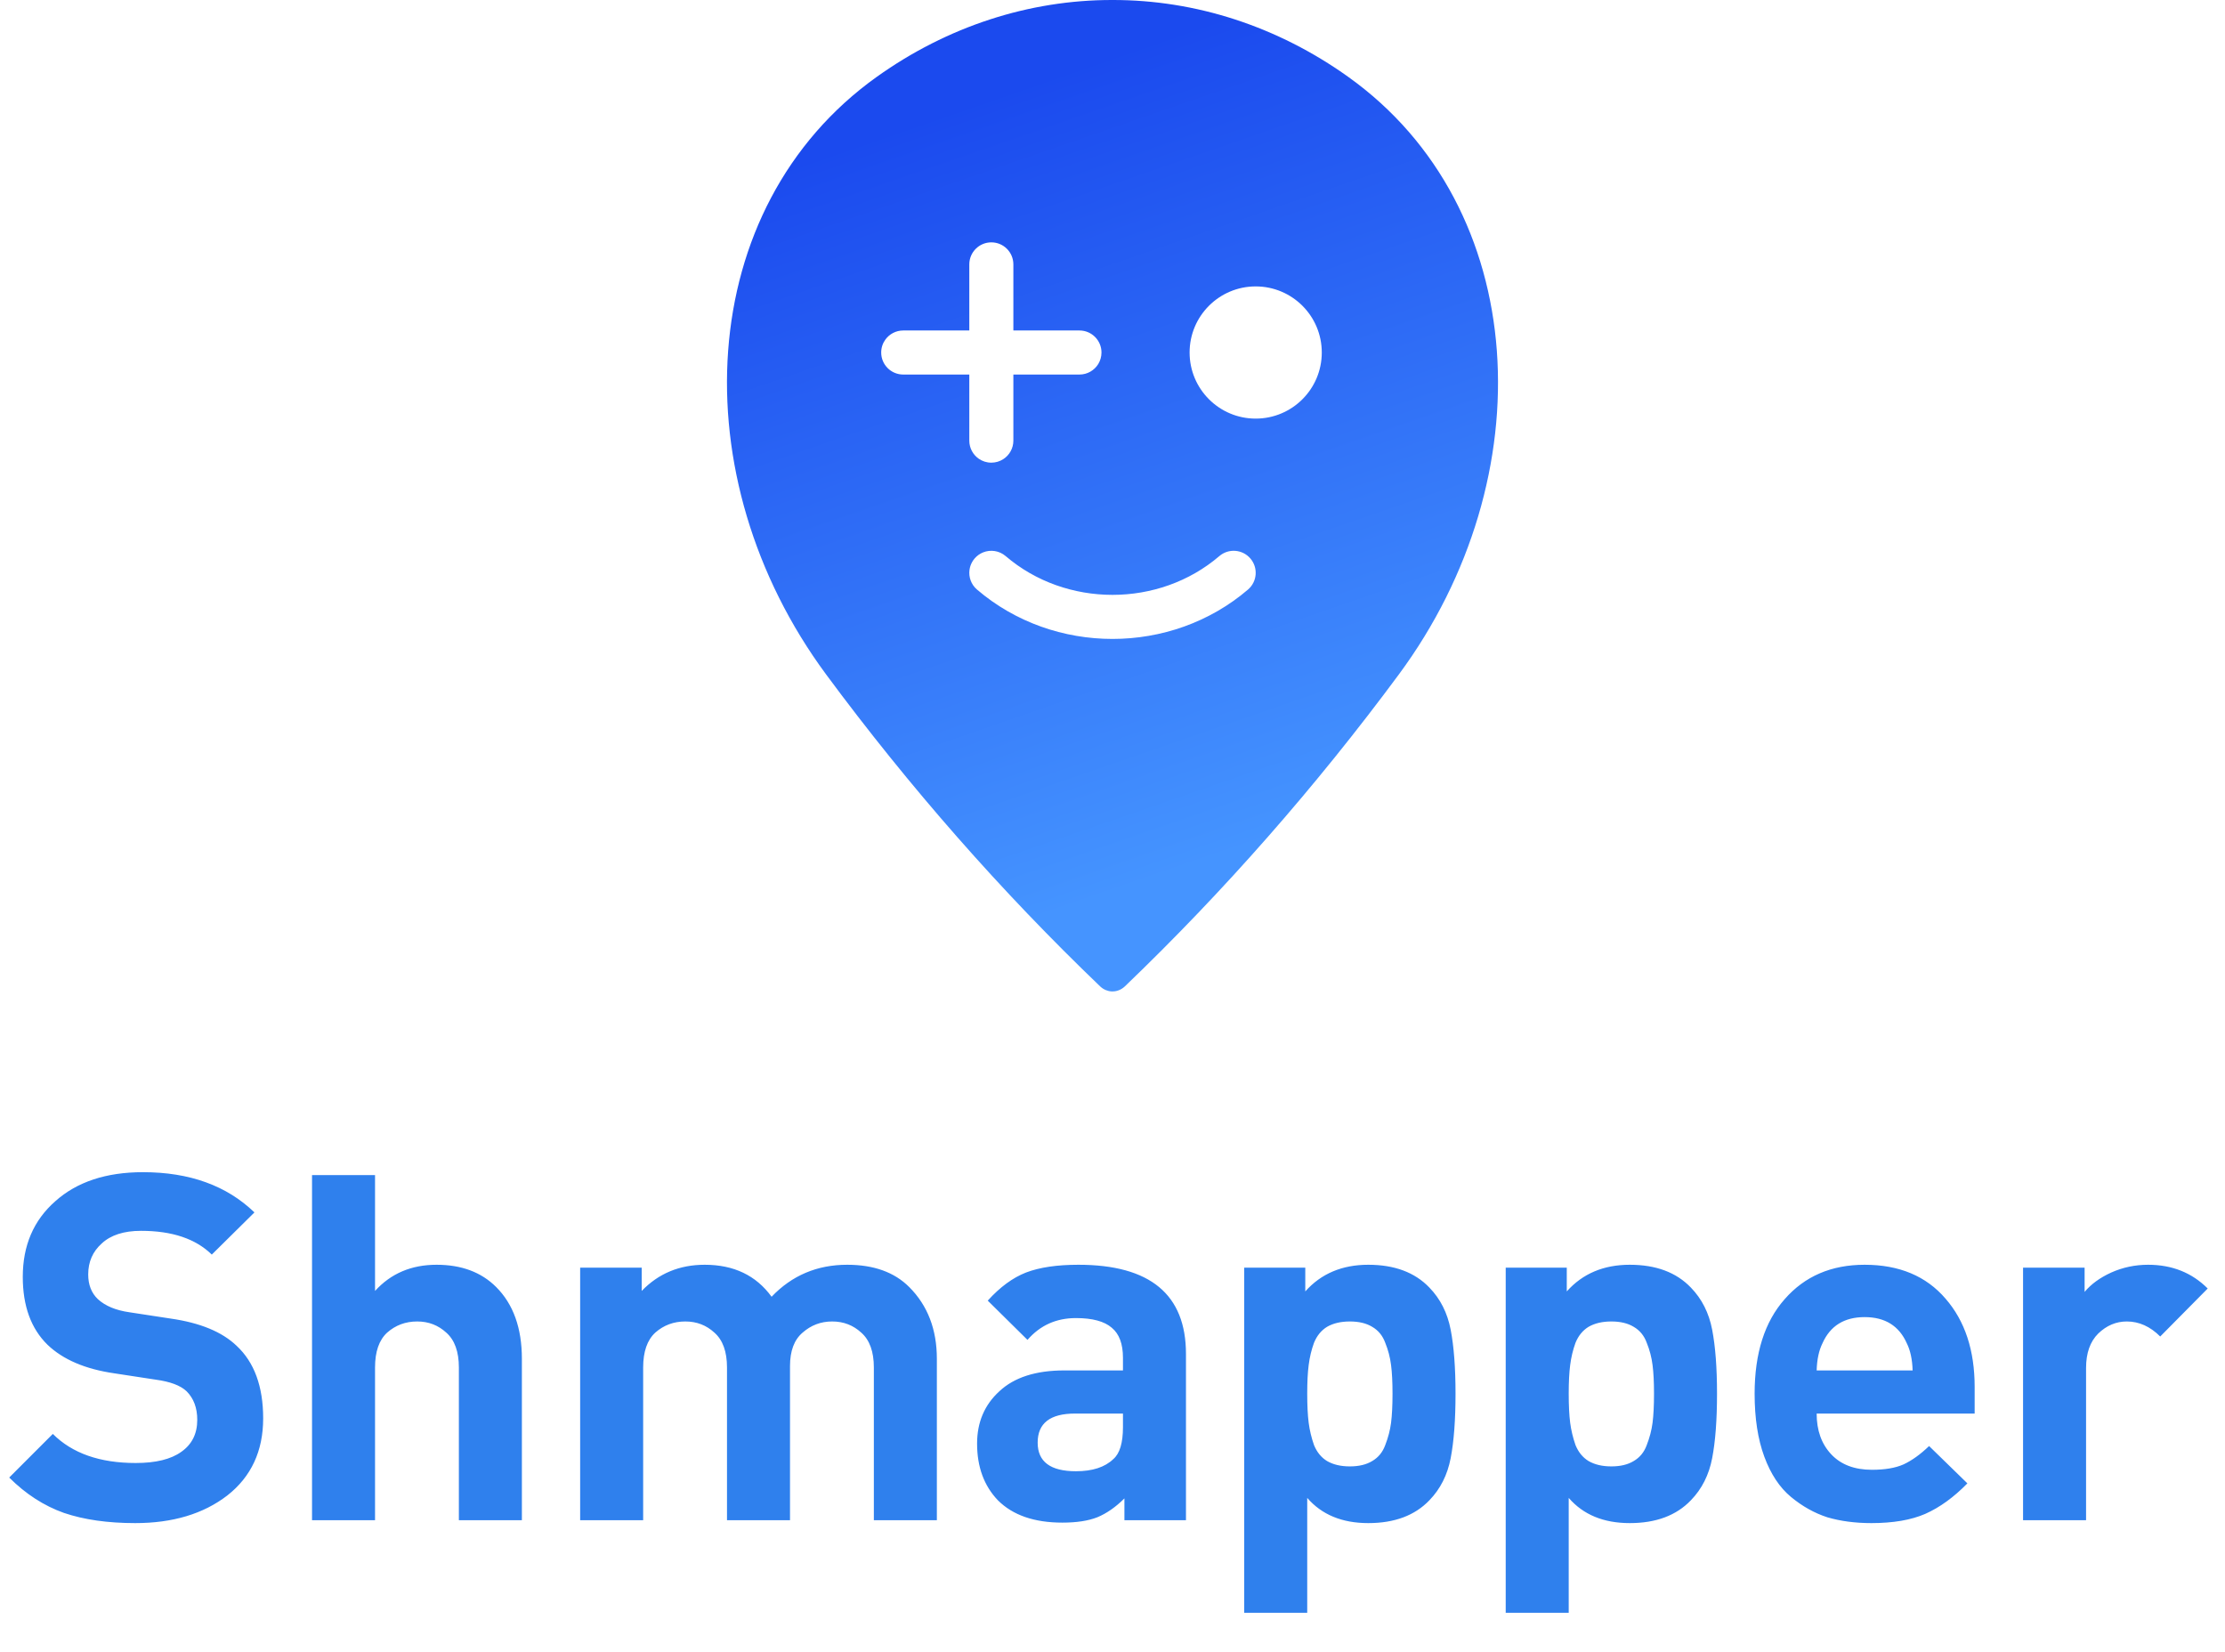 <svg width="101" height="75" viewBox="0 0 101 75" fill="none" xmlns="http://www.w3.org/2000/svg">
<path fill-rule="evenodd" clip-rule="evenodd" d="M50.499 2.48678e-05C54.287 -0.006 57.997 1.203 61.195 3.485C69.507 9.415 70.12 21.661 63.497 30.614C59.717 35.722 55.557 40.458 51.062 44.77C50.888 44.934 50.672 45.01 50.46 44.999C50.37 44.995 50.28 44.974 50.194 44.938C50.103 44.9 50.016 44.844 49.938 44.77C45.442 40.459 41.282 35.724 37.503 30.616C30.881 21.661 31.492 9.415 39.804 3.485C43.002 1.203 46.712 -0.006 50.499 2.48678e-05ZM44.24 25.35C44.349 25.223 44.482 25.13 44.627 25.072C44.961 24.938 45.357 24.99 45.65 25.24C48.392 27.587 52.608 27.587 55.35 25.24C55.77 24.881 56.401 24.93 56.76 25.35C57.119 25.77 57.07 26.401 56.65 26.76C53.16 29.747 47.84 29.747 44.35 26.76C44.082 26.531 43.965 26.191 44.009 25.866C44.026 25.74 44.067 25.616 44.133 25.502C44.163 25.449 44.199 25.398 44.24 25.35ZM46 12C46 11.448 45.552 11 45 11C44.448 11 44 11.448 44 12V15H41C40.668 15 40.374 15.162 40.192 15.411C40.071 15.576 40 15.78 40 16C40 16.552 40.448 17 41 17H44V20C44 20.341 44.17 20.642 44.431 20.823C44.593 20.935 44.789 21 45 21C45.201 21 45.388 20.941 45.545 20.838C45.819 20.66 46 20.351 46 20V17H49C49.361 17 49.677 16.809 49.853 16.523C49.946 16.37 50 16.191 50 16C50 15.448 49.552 15 49 15H46V12ZM57 19C58.657 19 60 17.657 60 16C60 14.343 58.657 13 57 13C55.343 13 54 14.343 54 16C54 17.657 55.343 19 57 19Z" fill="url(#paint0_linear)"/>
<path d="M11.946 64.38C11.946 65.861 11.403 67.027 10.318 67.878C9.233 68.714 7.839 69.132 6.138 69.132C4.891 69.132 3.813 68.978 2.904 68.67C1.995 68.347 1.166 67.812 0.418 67.064L2.398 65.084C3.278 65.964 4.532 66.404 6.16 66.404C7.069 66.404 7.759 66.235 8.228 65.898C8.712 65.561 8.954 65.077 8.954 64.446C8.954 63.903 8.793 63.471 8.47 63.148C8.191 62.884 7.722 62.708 7.062 62.62L5.192 62.334C3.872 62.143 2.86 61.711 2.156 61.036C1.408 60.303 1.034 59.276 1.034 57.956C1.034 56.533 1.525 55.389 2.508 54.524C3.491 53.644 4.818 53.204 6.49 53.204C8.602 53.204 10.289 53.813 11.55 55.03L9.614 56.944C8.881 56.225 7.81 55.866 6.402 55.866C5.625 55.866 5.031 56.057 4.62 56.438C4.209 56.805 4.004 57.274 4.004 57.846C4.004 58.315 4.151 58.689 4.444 58.968C4.781 59.276 5.258 59.474 5.874 59.562L7.744 59.848C9.079 60.039 10.076 60.449 10.736 61.08C11.543 61.828 11.946 62.928 11.946 64.38ZM23.69 69H20.83V62.07C20.83 61.351 20.639 60.823 20.258 60.486C19.891 60.149 19.451 59.98 18.938 59.98C18.41 59.98 17.955 60.149 17.574 60.486C17.207 60.823 17.024 61.351 17.024 62.07V69H14.164V53.336H17.024V58.594C17.743 57.802 18.674 57.406 19.818 57.406C20.947 57.406 21.849 57.743 22.524 58.418C23.301 59.195 23.69 60.281 23.69 61.674V69ZM42.527 69H39.667V62.07C39.667 61.351 39.477 60.823 39.095 60.486C38.729 60.149 38.289 59.98 37.775 59.98C37.262 59.98 36.815 60.149 36.433 60.486C36.052 60.809 35.861 61.315 35.861 62.004V69H33.001V62.07C33.001 61.351 32.811 60.823 32.429 60.486C32.063 60.149 31.623 59.98 31.109 59.98C30.581 59.98 30.127 60.149 29.745 60.486C29.379 60.823 29.195 61.351 29.195 62.07V69H26.335V57.538H29.129V58.594C29.892 57.802 30.845 57.406 31.989 57.406C33.309 57.406 34.321 57.89 35.025 58.858C35.949 57.89 37.093 57.406 38.457 57.406C39.66 57.406 40.599 57.743 41.273 58.418C42.109 59.254 42.527 60.339 42.527 61.674V69ZM53.835 69H51.041V68.01C50.645 68.406 50.234 68.692 49.809 68.868C49.398 69.029 48.87 69.11 48.225 69.11C46.949 69.11 45.974 68.773 45.299 68.098C44.668 67.438 44.353 66.58 44.353 65.524C44.353 64.556 44.69 63.764 45.365 63.148C46.039 62.517 47.022 62.202 48.313 62.202H50.975V61.63C50.975 60.999 50.806 60.545 50.469 60.266C50.132 59.973 49.589 59.826 48.841 59.826C47.946 59.826 47.213 60.156 46.641 60.816L44.837 59.034C45.394 58.418 45.974 57.993 46.575 57.758C47.191 57.523 47.983 57.406 48.951 57.406C52.207 57.406 53.835 58.755 53.835 61.454V69ZM50.975 64.776V64.16H48.797C47.667 64.16 47.103 64.6 47.103 65.48C47.103 66.345 47.682 66.778 48.841 66.778C49.589 66.778 50.154 66.595 50.535 66.228C50.828 65.979 50.975 65.495 50.975 64.776ZM66.071 63.258C66.071 64.446 65.998 65.421 65.851 66.184C65.704 66.947 65.382 67.585 64.883 68.098C64.223 68.787 63.299 69.132 62.111 69.132C60.923 69.132 59.999 68.751 59.339 67.988V73.202H56.479V57.538H59.251V58.616C59.969 57.809 60.923 57.406 62.111 57.406C63.299 57.406 64.223 57.751 64.883 58.44C65.382 58.953 65.704 59.591 65.851 60.354C65.998 61.117 66.071 62.085 66.071 63.258ZM63.145 64.578C63.189 64.226 63.211 63.786 63.211 63.258C63.211 62.73 63.189 62.297 63.145 61.96C63.101 61.608 63.013 61.271 62.881 60.948C62.764 60.625 62.566 60.383 62.287 60.222C62.023 60.061 61.685 59.98 61.275 59.98C60.864 59.98 60.52 60.061 60.241 60.222C59.977 60.383 59.779 60.625 59.647 60.948C59.529 61.271 59.449 61.608 59.405 61.96C59.361 62.297 59.339 62.73 59.339 63.258C59.339 63.786 59.361 64.226 59.405 64.578C59.449 64.915 59.529 65.253 59.647 65.59C59.779 65.913 59.977 66.155 60.241 66.316C60.52 66.477 60.864 66.558 61.275 66.558C61.685 66.558 62.023 66.477 62.287 66.316C62.566 66.155 62.764 65.913 62.881 65.59C63.013 65.253 63.101 64.915 63.145 64.578ZM77.941 63.258C77.941 64.446 77.868 65.421 77.721 66.184C77.575 66.947 77.252 67.585 76.753 68.098C76.093 68.787 75.169 69.132 73.981 69.132C72.793 69.132 71.869 68.751 71.209 67.988V73.202H68.349V57.538H71.121V58.616C71.84 57.809 72.793 57.406 73.981 57.406C75.169 57.406 76.093 57.751 76.753 58.44C77.252 58.953 77.575 59.591 77.721 60.354C77.868 61.117 77.941 62.085 77.941 63.258ZM75.015 64.578C75.059 64.226 75.081 63.786 75.081 63.258C75.081 62.73 75.059 62.297 75.015 61.96C74.971 61.608 74.883 61.271 74.751 60.948C74.634 60.625 74.436 60.383 74.157 60.222C73.893 60.061 73.556 59.98 73.145 59.98C72.735 59.98 72.39 60.061 72.111 60.222C71.847 60.383 71.649 60.625 71.517 60.948C71.4 61.271 71.319 61.608 71.275 61.96C71.231 62.297 71.209 62.73 71.209 63.258C71.209 63.786 71.231 64.226 71.275 64.578C71.319 64.915 71.4 65.253 71.517 65.59C71.649 65.913 71.847 66.155 72.111 66.316C72.39 66.477 72.735 66.558 73.145 66.558C73.556 66.558 73.893 66.477 74.157 66.316C74.436 66.155 74.634 65.913 74.751 65.59C74.883 65.253 74.971 64.915 75.015 64.578ZM89.636 64.16H82.464C82.464 64.923 82.684 65.539 83.124 66.008C83.564 66.477 84.18 66.712 84.972 66.712C85.559 66.712 86.035 66.631 86.402 66.47C86.783 66.294 87.172 66.015 87.568 65.634L89.306 67.328C88.69 67.959 88.052 68.421 87.392 68.714C86.747 68.993 85.933 69.132 84.95 69.132C84.217 69.132 83.549 69.044 82.948 68.868C82.361 68.677 81.811 68.369 81.298 67.944C80.785 67.519 80.381 66.91 80.088 66.118C79.795 65.326 79.648 64.373 79.648 63.258C79.648 61.425 80.103 59.995 81.012 58.968C81.921 57.927 83.131 57.406 84.642 57.406C86.211 57.406 87.436 57.919 88.316 58.946C89.196 59.958 89.636 61.293 89.636 62.95V64.16ZM86.82 62.202C86.805 61.703 86.717 61.293 86.556 60.97C86.204 60.178 85.566 59.782 84.642 59.782C83.718 59.782 83.08 60.178 82.728 60.97C82.567 61.293 82.479 61.703 82.464 62.202H86.82ZM100.215 58.484L98.059 60.662C97.604 60.207 97.098 59.98 96.541 59.98C96.057 59.98 95.624 60.163 95.243 60.53C94.876 60.897 94.693 61.417 94.693 62.092V69H91.833V57.538H94.627V58.638C94.92 58.286 95.323 57.993 95.837 57.758C96.365 57.523 96.922 57.406 97.509 57.406C98.594 57.406 99.496 57.765 100.215 58.484Z" fill="#2F80ED"/>
<defs>
<linearGradient id="paint0_linear" x1="33" y1="8.5" x2="44.784" y2="42.568" gradientUnits="userSpaceOnUse">
<stop stop-color="#1B4AEE"/>
<stop offset="1" stop-color="#4594FF"/>
</linearGradient>
</defs>
</svg>
